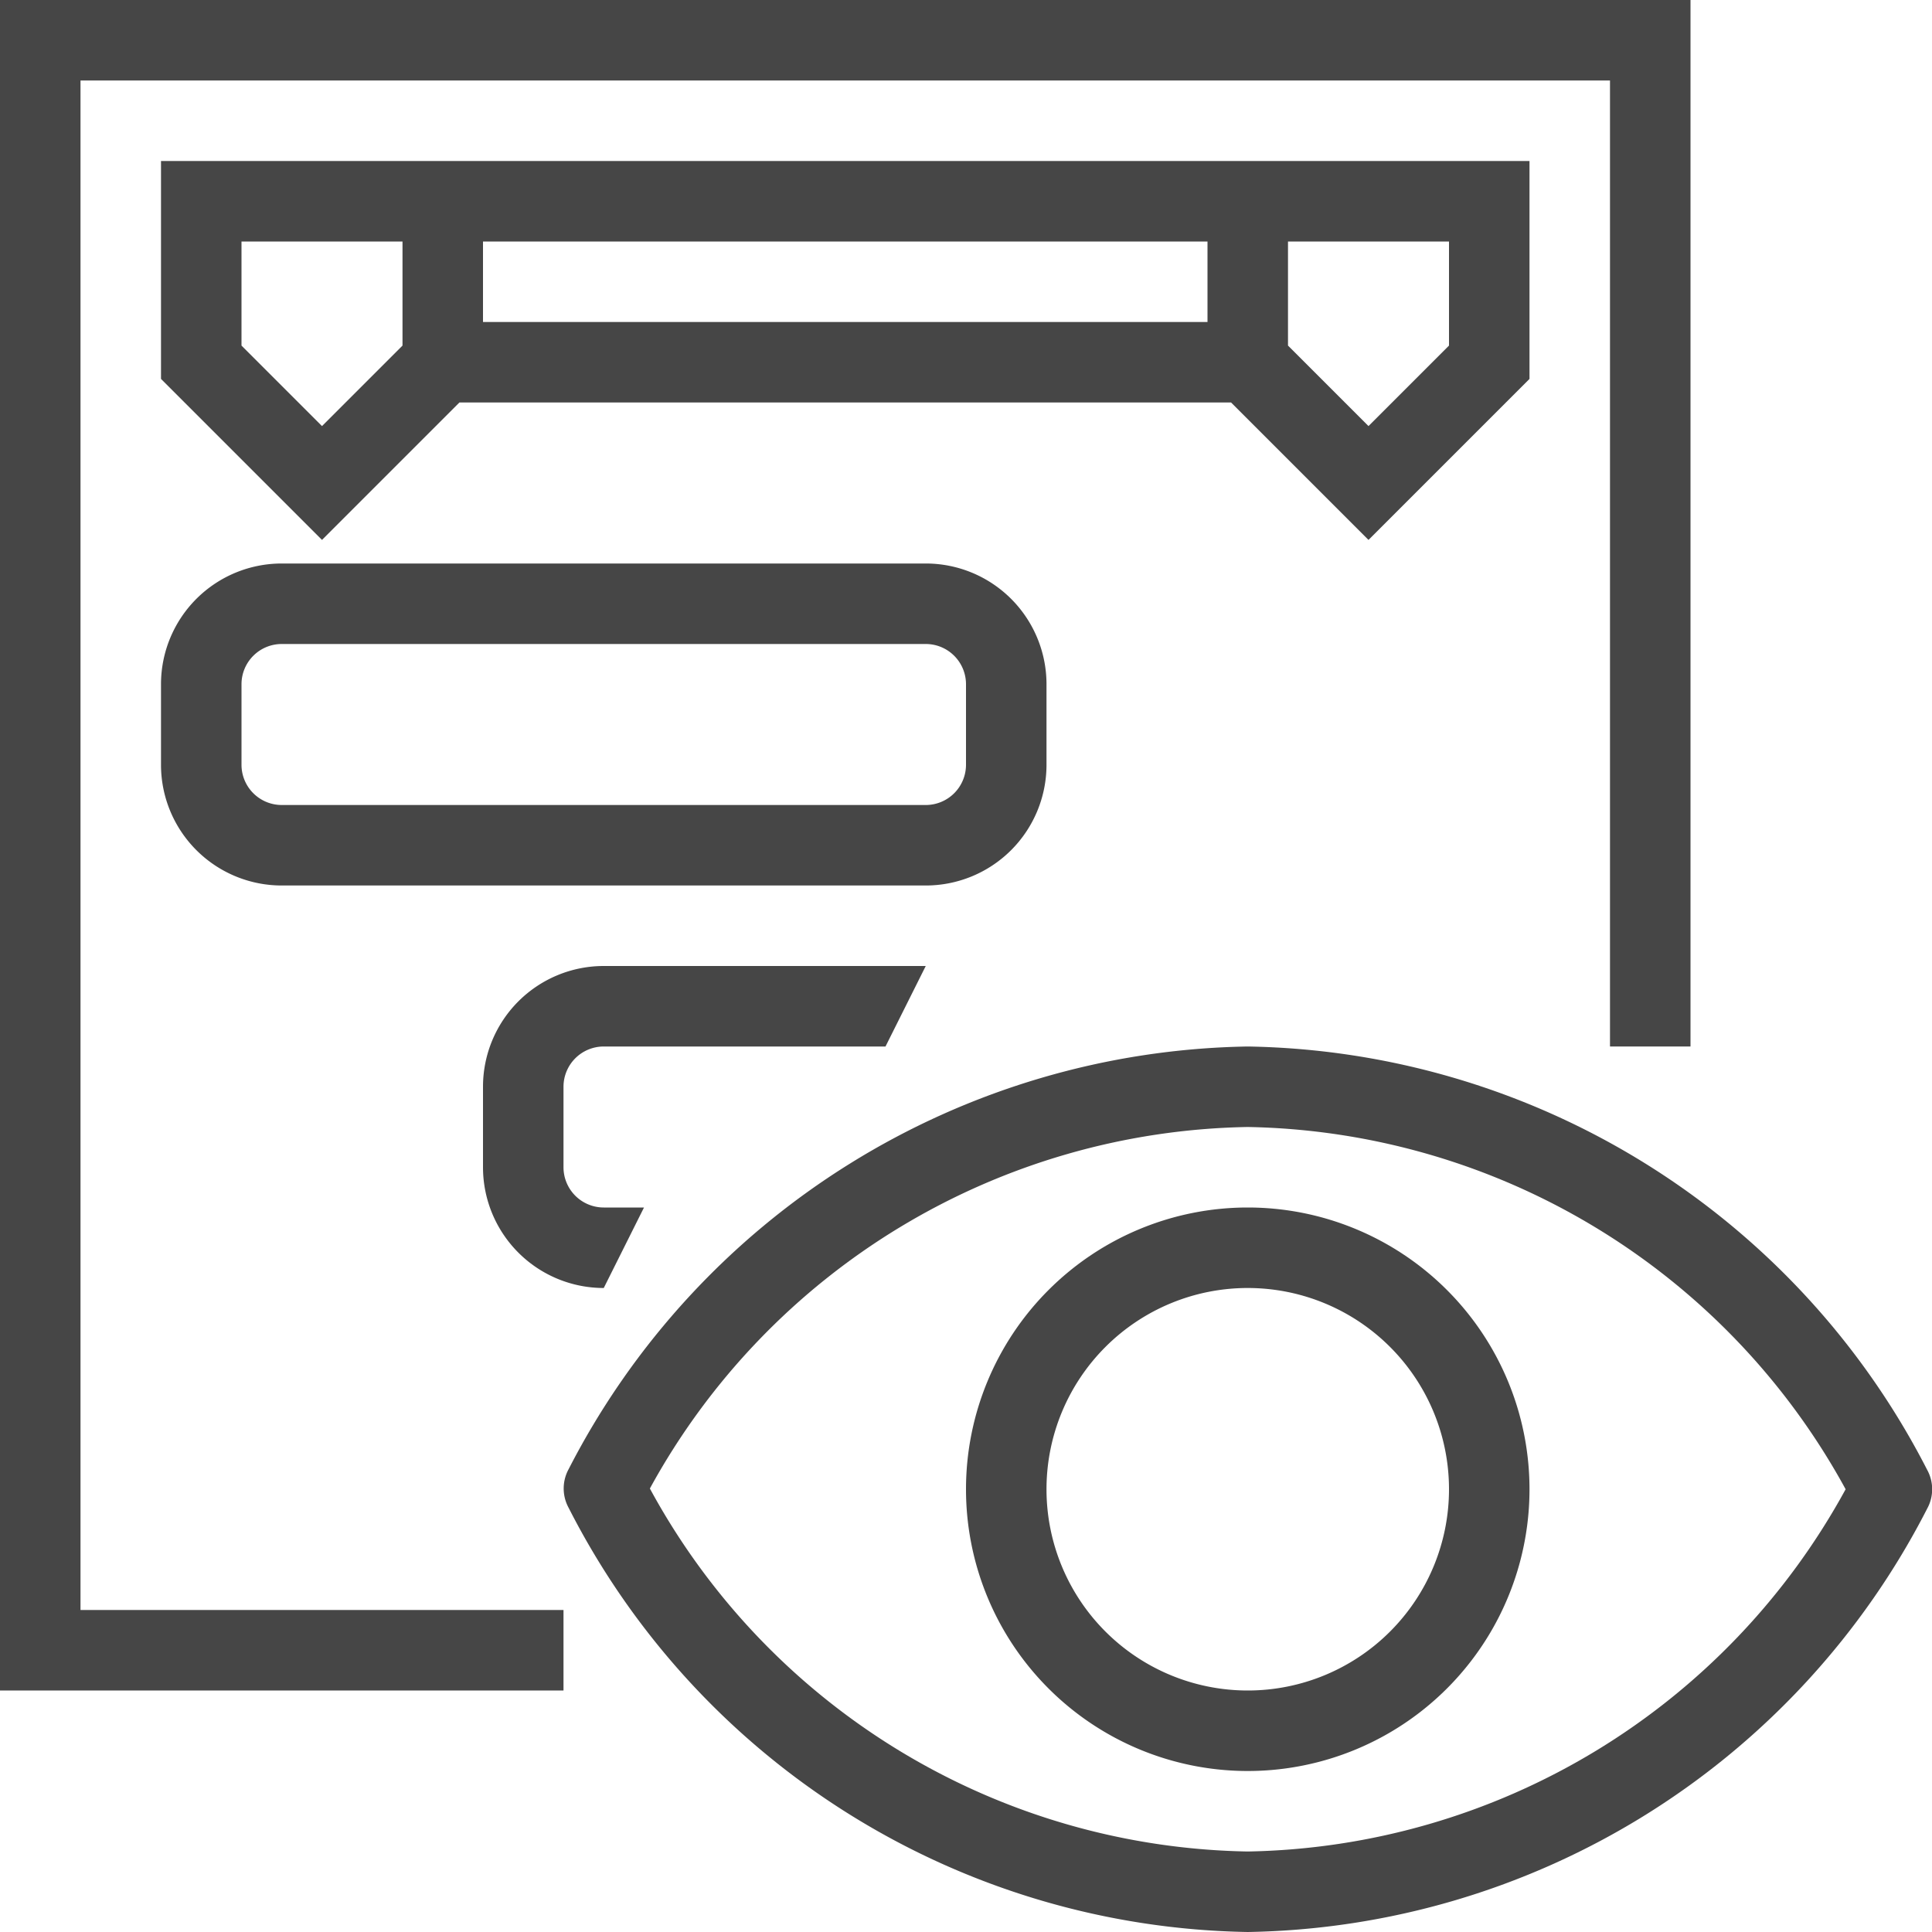<svg id="Layer_1" data-name="Layer 1" xmlns="http://www.w3.org/2000/svg" viewBox="0 0 24 24">
  <g id="g824">
    <path id="polygon2" d="M7,21H0V0H21V13H20V1H1V20H7Z" class="aw-theme-iconOutline" fill="#464646"/>
    <path id="path8" d="M11.5,11h-8A1.5,1.5,0,0,1,2,9.5v-1A1.5,1.5,0,0,1,3.5,7h8A1.5,1.5,0,0,1,13,8.5v1A1.5,1.5,0,0,1,11.5,11Zm-8-3a.5.5,0,0,0-.5.5v1a.5.5,0,0,0,.5.5h8a.5.5,0,0,0,.5-.5v-1a.5.5,0,0,0-.5-.5Z" class="aw-theme-iconOutline" fill="#464646"/>
    <path id="path10" d="M7.5,16A1.5,1.5,0,0,1,6,14.5H6v-1A1.5,1.5,0,0,1,7.5,12h4L11,13H7.5a.5.5,0,0,0-.5.5v1a.5.5,0,0,0,.5.5H8Z" class="aw-theme-iconOutline" fill="#464646"/>
    <path id="path12" d="M2,2V4.707l2,2L5.707,5h9.586L17,6.707l2-2V2ZM15,3V4H6V3ZM5,4.293l-1,1-1-1V3H5Zm13,0-1,1-1-1V3h2Z" class="aw-theme-iconOutline" fill="#464646"/>
    <path id="path2" d="M15.5,22A3.5,3.5,0,1,1,19,18.5h0A3.5,3.5,0,0,1,15.5,22Zm0-6A2.5,2.5,0,1,0,18,18.5h0A2.5,2.5,0,0,0,15.5,16Z" class="aw-theme-iconOutline" fill="#464646"/>
    <path id="path4" d="M15.5,24a9.643,9.643,0,0,1-8.436-5.269.5.5,0,0,1,0-.481A9.657,9.657,0,0,1,15.5,13a9.658,9.658,0,0,1,8.44,5.259.5.5,0,0,1,0,.482A9.658,9.658,0,0,1,15.5,24ZM8.073,18.491A8.615,8.615,0,0,0,15.5,23a8.632,8.632,0,0,0,7.427-4.5A8.632,8.632,0,0,0,15.5,14,8.631,8.631,0,0,0,8.073,18.491Z" class="aw-theme-iconOutline" fill="#464646"/>
  </g>
</svg>
